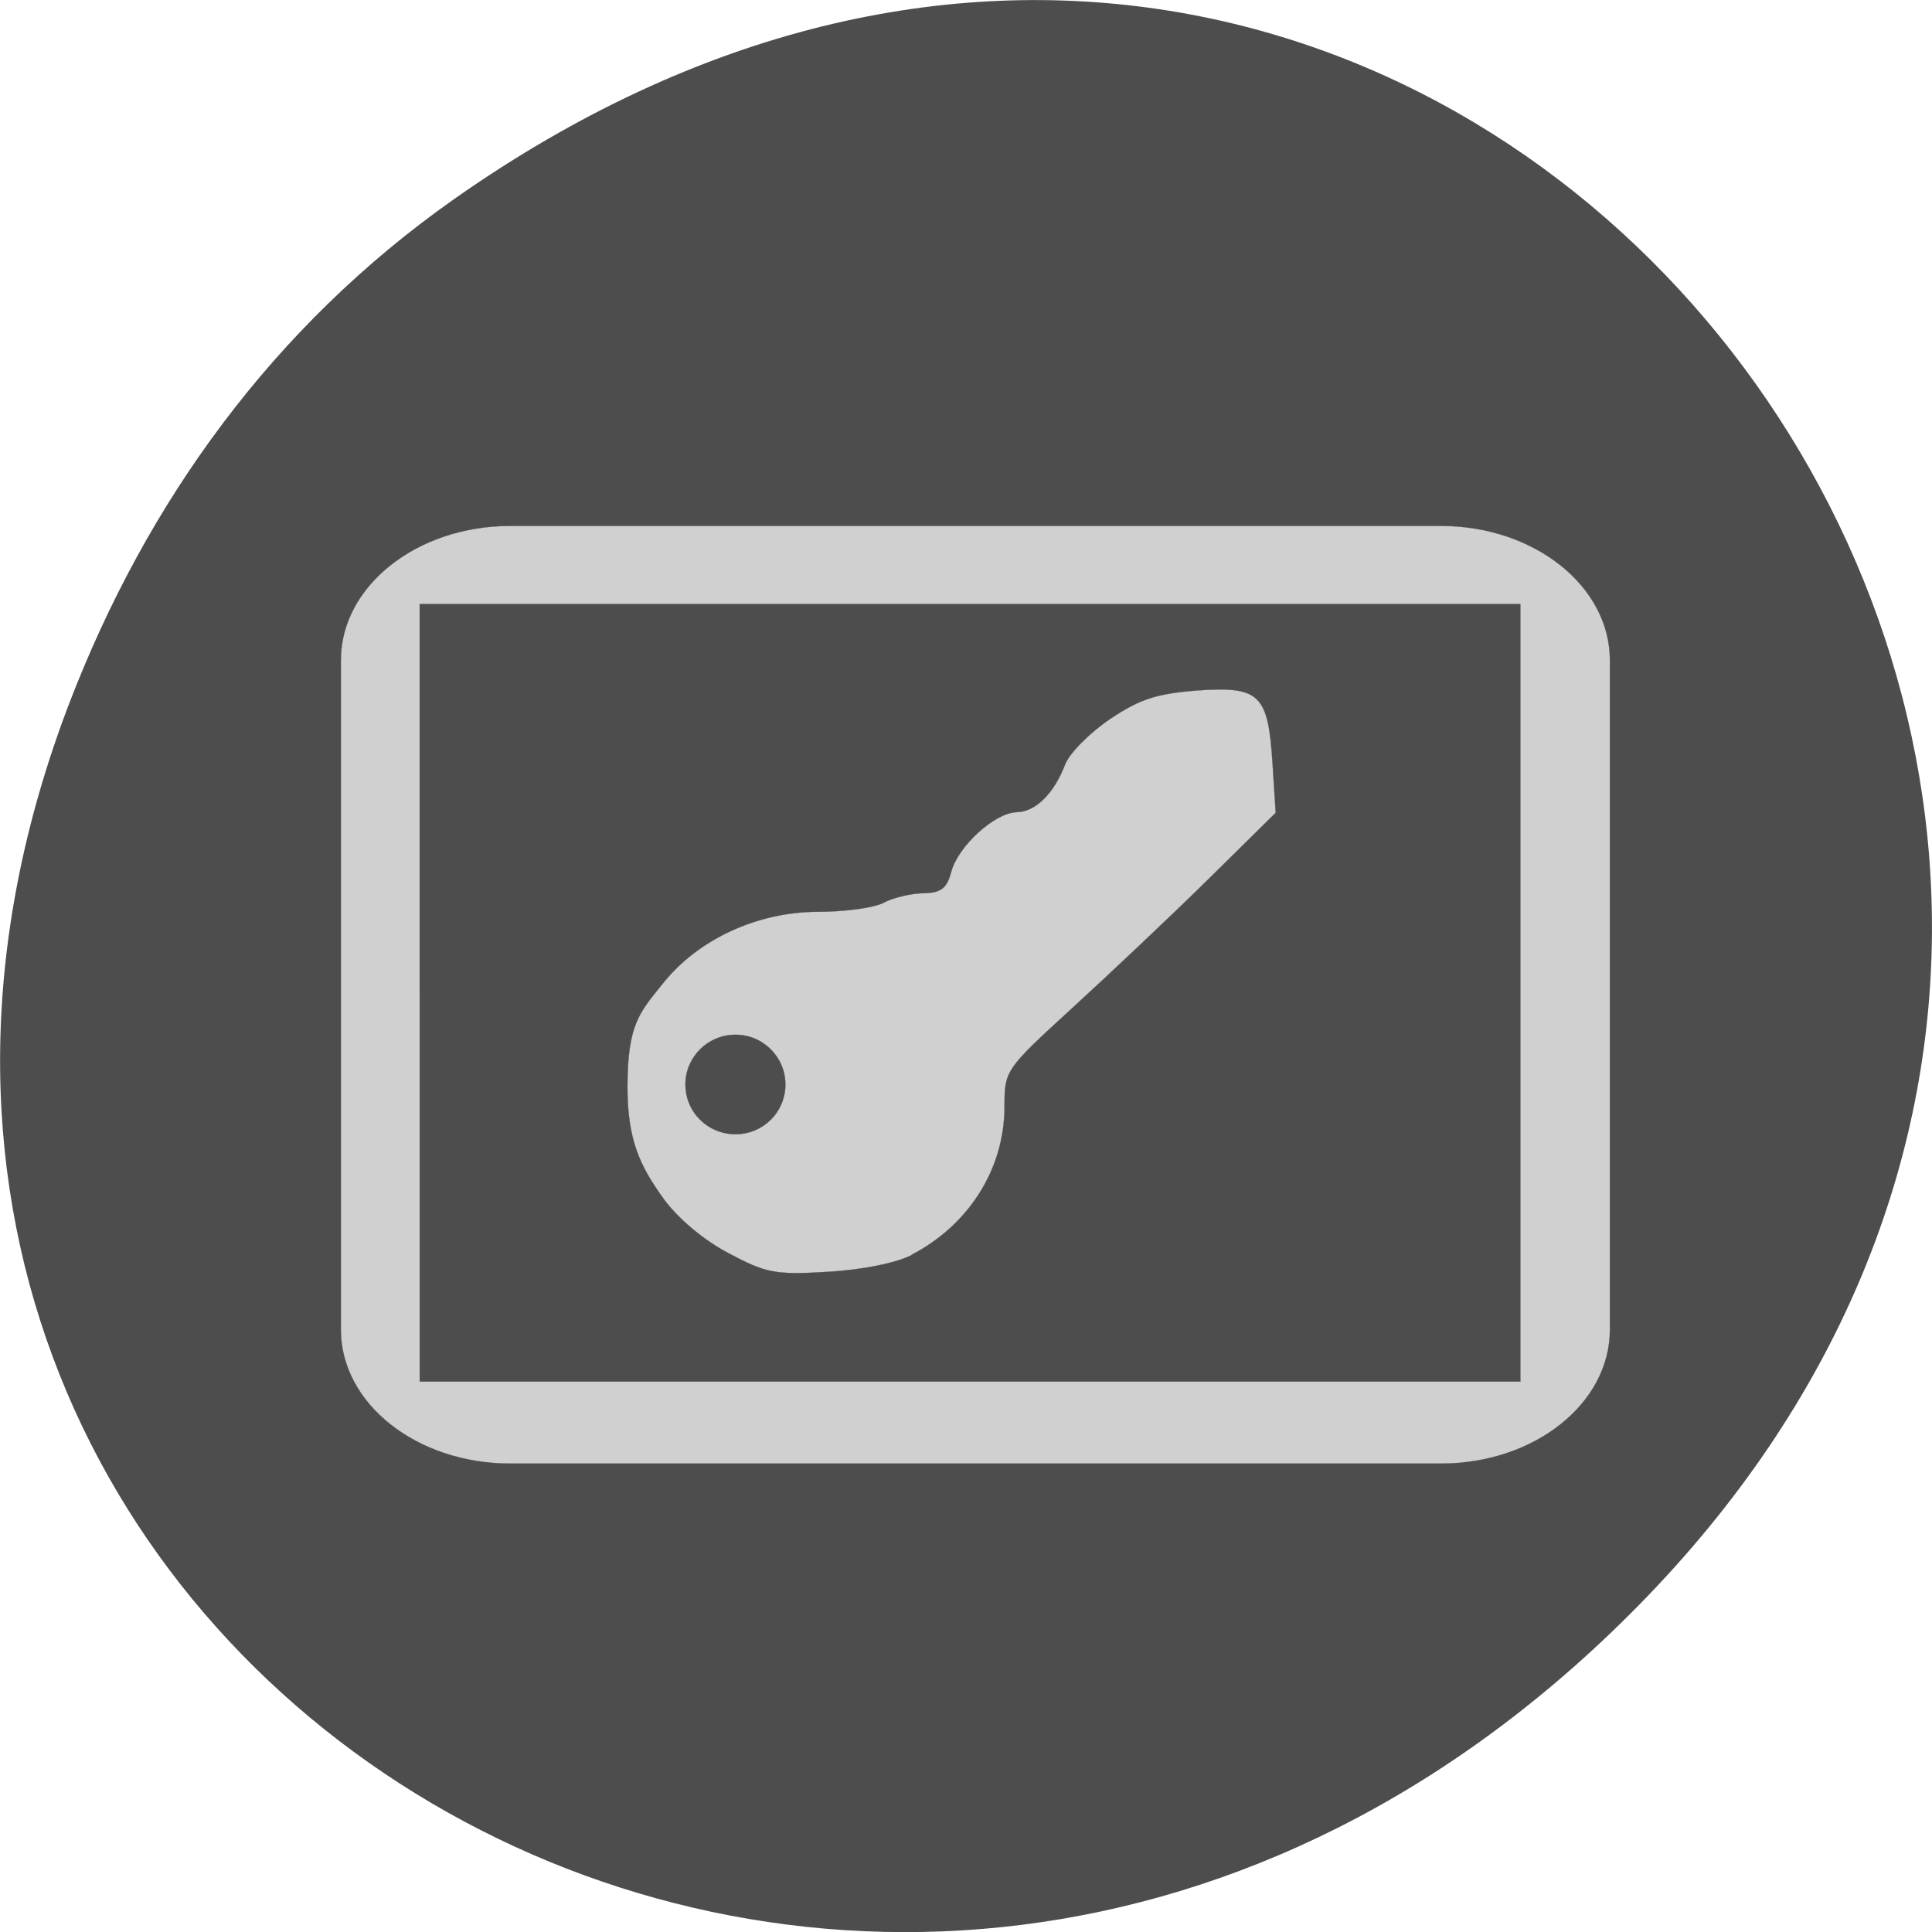 <svg xmlns="http://www.w3.org/2000/svg" viewBox="0 0 24 24"><path d="m 5.641 2.473 c 12.273 -8.629 24.711 7.309 14.711 17.473 c -9.422 9.582 -24.06 0.699 -19.488 -11.219 c 0.957 -2.488 2.523 -4.668 4.777 -6.254" fill="#4c4d4c"/><g stroke="#4b4c4a" stroke-width="0.028"><g transform="scale(0.094)"><path d="m 67.42 69.5 h 123 c 12.333 0 22.333 7.958 22.333 17.75 v 88.46 c 0 9.792 -10 17.708 -22.333 17.708 h -123 c -12.333 0 -22.375 -7.917 -22.375 -17.708 v -88.46 c 0 -9.792 10.04 -17.75 22.375 -17.75" fill="#d0d0d0"/><path d="m 55.46 131.21 v -51.38 h 145.46 v 102.75 h -145.46 m 65 -16.75 c 7.625 -3.958 12.292 -11.417 12.292 -19.583 c 0 -4.792 0.083 -4.917 8.917 -13 c 4.875 -4.458 12.958 -12.08 17.917 -16.958 l 9 -8.875 l -0.417 -6.542 c -0.583 -9.125 -1.667 -10.208 -9.958 -9.625 c -5.333 0.417 -7.583 1.125 -11.542 3.792 c -2.708 1.833 -5.375 4.542 -5.917 6 c -1.458 3.833 -3.917 6.25 -6.375 6.292 c -2.875 0.042 -7.75 4.458 -8.667 7.875 c -0.583 2.208 -1.333 2.792 -3.708 2.833 c -1.625 0.042 -3.958 0.583 -5.208 1.25 c -1.208 0.667 -5.125 1.208 -8.708 1.208 c -8 0 -15.917 3.667 -20.542 9.542 c -3 3.75 -4.625 5.292 -4.625 13.625 c 0 7 1.667 10.417 4.708 14.667 c 1.917 2.667 5.333 5.542 8.667 7.292 c 4.917 2.625 6.167 2.875 13.04 2.458 c 4.583 -0.25 9.04 -1.167 11.125 -2.208" fill="#4c4d4c"/></g><path d="m 103.75 145.62 c 0 2.548 -2.96 4.574 -6.586 4.574 c -3.668 0 -6.628 -2.027 -6.628 -4.574 c 0 -2.519 2.96 -4.574 6.628 -4.574 c 3.627 0 6.586 2.056 6.586 4.574" transform="matrix(0.094 0 0 0.135 0.004 -6.187)" fill="#4c4d4c"/></g></svg>